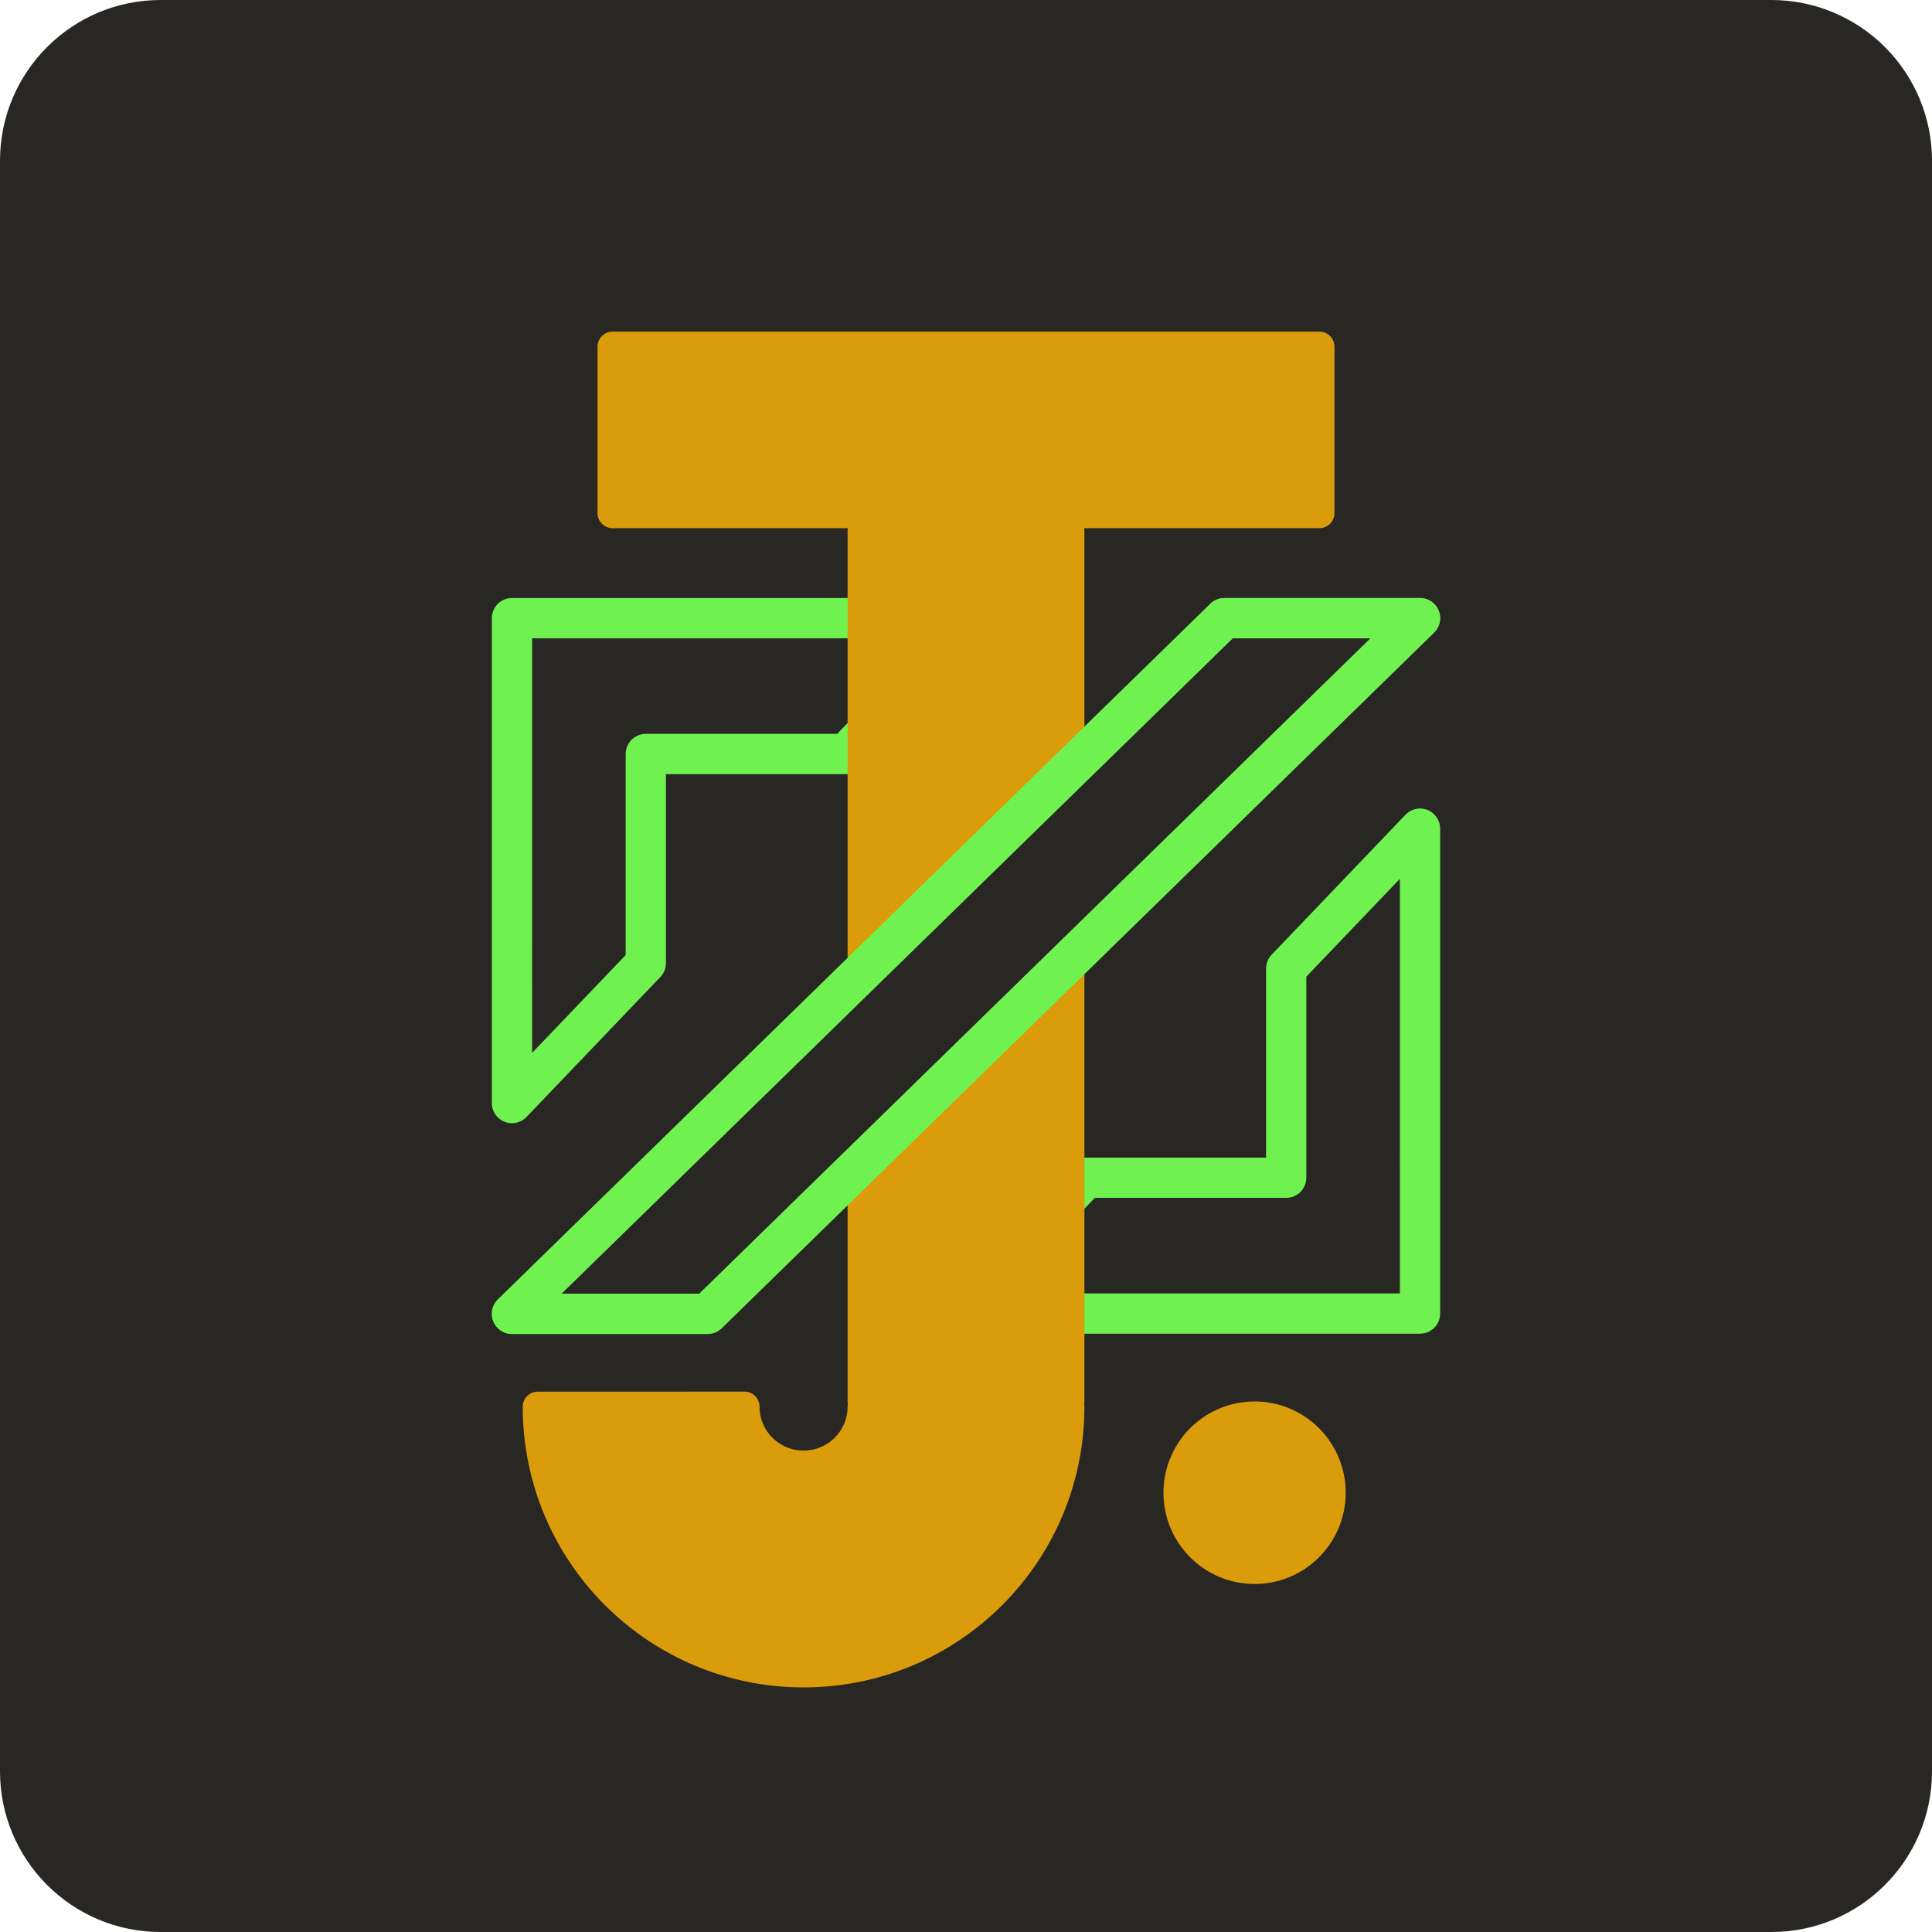<svg version="1.1" viewBox="0.0 0.0 192.0 192.0" fill="none" stroke="none" stroke-linecap="square"
  stroke-miterlimit="10" xmlns:xlink="http://www.w3.org/1999/xlink" xmlns="http://www.w3.org/2000/svg">
  <clipPath id="p.0">
    <path d="m0 0l192.0 0l0 192.0l-192.0 0l0 -192.0z" clip-rule="nonzero" />
  </clipPath>
  <g clip-path="url(#p.0)">
    <path id="background" fill="#282724"
      d="m0 15.967l0 0c0 -8.818 7.149 -15.967 15.967 -15.967l160.067 0c4.235 0 8.296 1.682 11.29 4.677c2.994 2.994 4.677 7.056 4.677 11.29l0 160.067c0 8.818 -7.149 15.967 -15.967 15.967l-160.067 0c-8.818 0 -15.967 -7.149 -15.967 -15.967z"
      fill-rule="evenodd" />
    <path id="dev-right" stroke="#6ff250" stroke-width="4.0" stroke-linejoin="round" stroke-linecap="butt"
      d="m141.12 130.54l-46.079 0l12.907 -13.498l19.872 0l0 -20.782l13.3 -13.909z"
      fill-rule="evenodd" />
    <path id="dev-left" stroke="#6ff250" stroke-width="4.0" stroke-linejoin="round" stroke-linecap="butt"
      d="m50.88 61.433l46.079 0l-12.907 13.498l-19.872 0l0 20.782l-13.3 13.909z"
      fill-rule="evenodd" />
    <path id="charJ" fill="#da9c0b" stroke="#da9c0b" stroke-width="3.0" stroke-linejoin="round" stroke-linecap="round"
      d="m53.449 139.799l0 0c0 14.573 11.819 26.389 26.401 26.394c14.582 0.005 26.409 -11.803 26.418 -26.376l-20.536 -0.014c-0.002 3.234 -2.632 5.855 -5.876 5.854c-3.243 -0.001 -5.872 -2.623 -5.872 -5.858z"
      fill-rule="evenodd" />
    <path id="charJ" fill="#da9c0b" stroke="#da9c0b" stroke-width="3.0" stroke-linejoin="round" stroke-linecap="round"
      d="m60.881 34.456l70.236 0l0 16.535l-70.236 0z" fill-rule="evenodd" />
    <path id="charJ" fill="#da9c0b"
      d="m115.625 148.346l0 0c0 -5.01 4.054 -9.071 9.055 -9.071l0 0c2.402 0 4.705 0.956 6.403 2.657c1.698 1.701 2.652 4.008 2.652 6.414l0 0c0 5.01 -4.054 9.071 -9.055 9.071l0 0c-5.001 0 -9.055 -4.061 -9.055 -9.071z"
      fill-rule="evenodd" />
    <path id="charJ" fill="#da9c0b" stroke="#da9c0b" stroke-width="3.0" stroke-linejoin="round" stroke-linecap="round"
      d="m106.268 52.725l0 86.551l-20.535 0l0 -86.551z" fill-rule="evenodd" />
    <path id="charJ-slash" stroke="#282724" stroke-width="12.0" stroke-linejoin="round" stroke-linecap="round"
      d="m131.402 61.433l-70.803 69.134" fill-rule="evenodd" />
    <path id="dev-slash" stroke="#6ff250" stroke-width="4.0" stroke-linejoin="round" stroke-linecap="round"
      d="m50.882 130.567l70.803 -69.134l19.433 0l-70.803 69.134z" fill-rule="evenodd" />
    <path id="dev-slash" stroke="#6ff250" stroke-width="4.0" stroke-linejoin="round" stroke-linecap="round"
      d="m141.118 61.433l-70.803 69.134l-19.433 0l70.803 -69.134z" fill-rule="evenodd" />
  </g>
</svg>